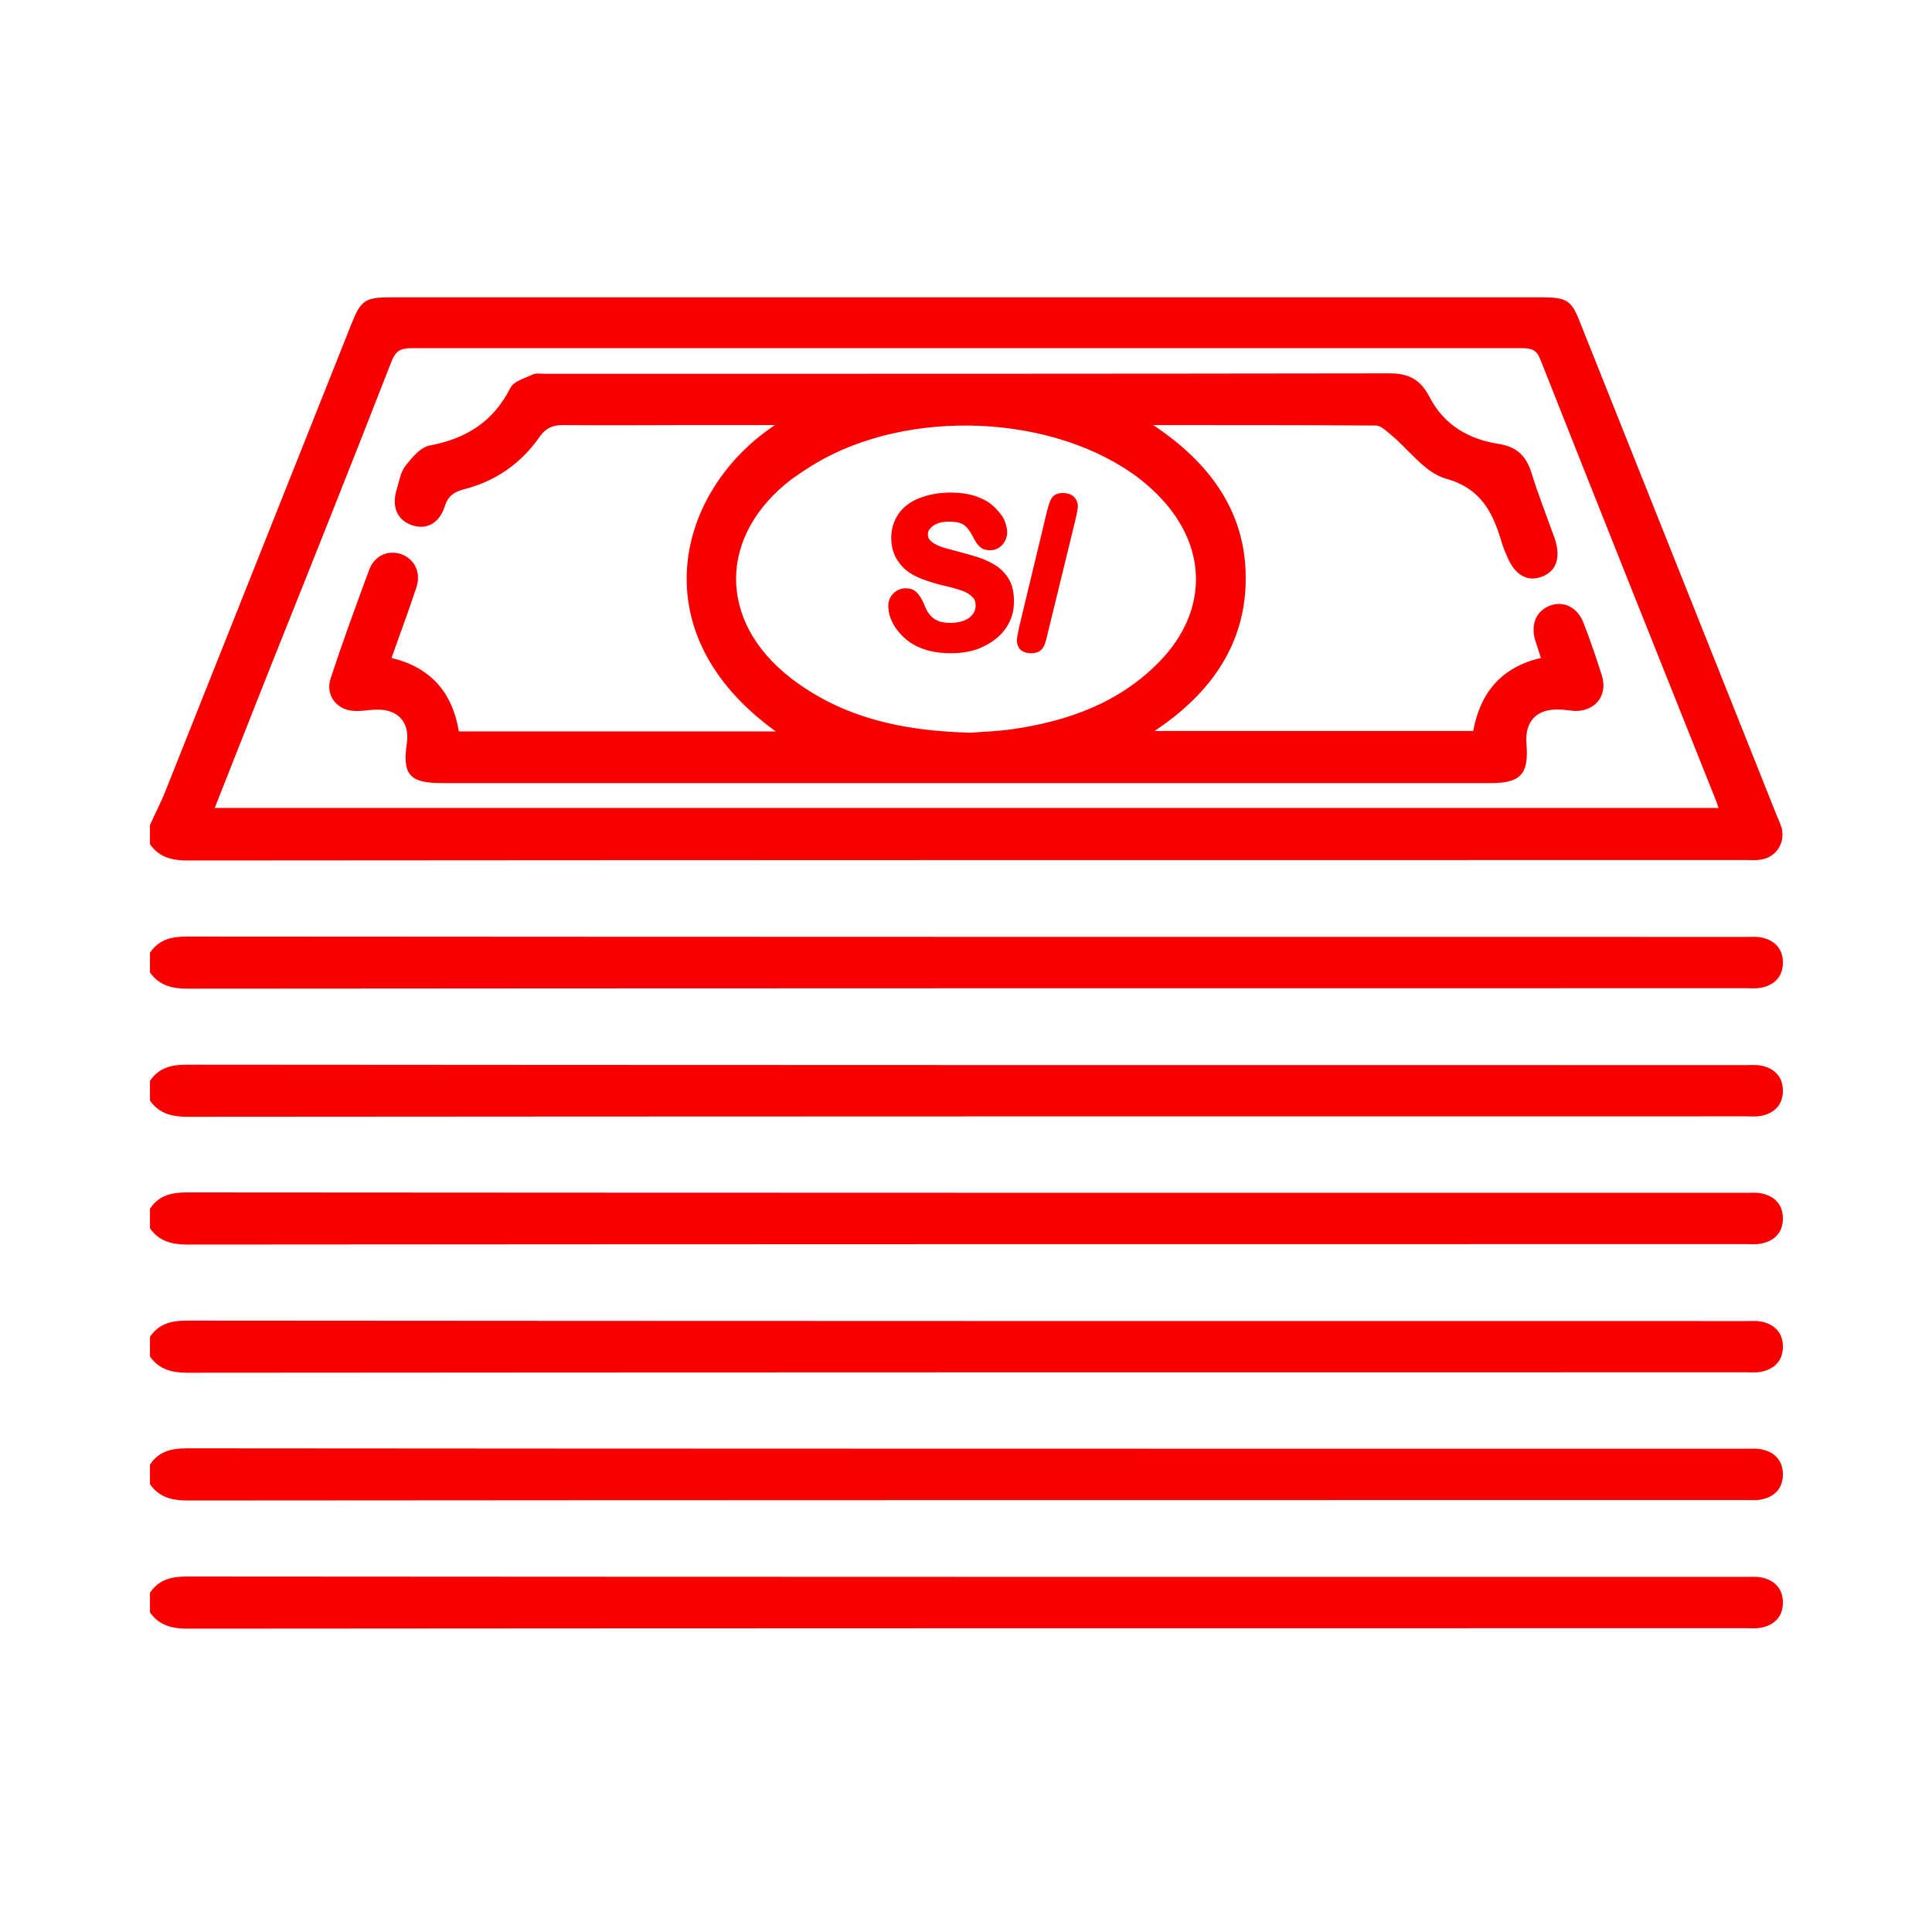 <svg width="40" height="40" viewBox="0 0 40 40" fill="none" xmlns="http://www.w3.org/2000/svg">
<path d="M3.105 17.081C3.211 16.842 3.334 16.612 3.431 16.364C4.71 13.144 5.998 9.924 7.277 6.705C7.471 6.218 7.559 6.156 8.088 6.156C16.035 6.156 23.974 6.156 31.921 6.156C32.441 6.156 32.538 6.218 32.715 6.678C34.073 10.084 35.431 13.489 36.79 16.895C36.825 16.974 36.86 17.054 36.887 17.142C36.966 17.452 36.772 17.753 36.455 17.797C36.358 17.815 36.26 17.806 36.155 17.806C25.394 17.806 14.633 17.806 3.872 17.815C3.555 17.815 3.29 17.744 3.105 17.479C3.105 17.346 3.105 17.213 3.105 17.081ZM4.446 16.727C14.854 16.727 25.209 16.727 35.581 16.727C35.555 16.656 35.546 16.621 35.528 16.576C34.311 13.534 33.094 10.482 31.886 7.43C31.806 7.227 31.683 7.209 31.506 7.209C23.841 7.209 16.168 7.209 8.503 7.209C8.282 7.209 8.185 7.28 8.106 7.483C7.286 9.588 6.448 11.685 5.61 13.781C5.222 14.754 4.843 15.727 4.446 16.727Z" fill="#F90000"/>
<path d="M3.105 19.726C3.29 19.452 3.546 19.39 3.872 19.39C14.633 19.398 25.394 19.398 36.155 19.398C36.252 19.398 36.358 19.39 36.455 19.407C36.737 19.46 36.913 19.637 36.913 19.929C36.913 20.221 36.737 20.398 36.455 20.451C36.358 20.469 36.26 20.46 36.155 20.46C25.394 20.46 14.633 20.46 3.872 20.469C3.555 20.469 3.29 20.398 3.105 20.133C3.105 19.991 3.105 19.858 3.105 19.726Z" fill="#F90000"/>
<path d="M3.105 22.379C3.29 22.105 3.546 22.043 3.872 22.043C14.633 22.052 25.394 22.052 36.155 22.052C36.252 22.052 36.358 22.043 36.455 22.061C36.737 22.114 36.913 22.291 36.913 22.583C36.913 22.875 36.737 23.051 36.455 23.104C36.358 23.122 36.26 23.113 36.155 23.113C25.394 23.113 14.633 23.113 3.872 23.122C3.555 23.122 3.29 23.051 3.105 22.786C3.105 22.645 3.105 22.512 3.105 22.379Z" fill="#F90000"/>
<path d="M3.105 25.024C3.29 24.749 3.546 24.688 3.872 24.688C14.633 24.696 25.394 24.696 36.155 24.696C36.252 24.696 36.358 24.688 36.455 24.705C36.737 24.758 36.913 24.935 36.913 25.227C36.913 25.519 36.737 25.696 36.455 25.749C36.358 25.767 36.26 25.758 36.155 25.758C25.394 25.758 14.633 25.758 3.872 25.767C3.555 25.767 3.29 25.696 3.105 25.43C3.105 25.289 3.105 25.156 3.105 25.024Z" fill="#F90000"/>
<path d="M3.105 27.678C3.29 27.404 3.546 27.342 3.872 27.342C14.633 27.351 25.394 27.351 36.155 27.351C36.252 27.351 36.358 27.342 36.455 27.36C36.737 27.413 36.913 27.59 36.913 27.881C36.913 28.173 36.737 28.35 36.455 28.403C36.358 28.421 36.26 28.412 36.155 28.412C25.394 28.412 14.633 28.412 3.872 28.421C3.555 28.421 3.29 28.35 3.105 28.085C3.105 27.943 3.105 27.811 3.105 27.678Z" fill="#F90000"/>
<path d="M3.105 30.323C3.29 30.048 3.546 29.986 3.872 29.986C14.633 29.995 25.394 29.995 36.155 29.995C36.252 29.995 36.358 29.986 36.455 30.004C36.737 30.057 36.913 30.234 36.913 30.526C36.913 30.818 36.737 30.995 36.455 31.048C36.358 31.066 36.26 31.057 36.155 31.057C25.394 31.057 14.633 31.057 3.872 31.066C3.555 31.066 3.29 30.995 3.105 30.729C3.105 30.588 3.105 30.455 3.105 30.323Z" fill="#F90000"/>
<path d="M3.105 32.976C3.29 32.702 3.546 32.64 3.872 32.64C14.633 32.648 25.394 32.648 36.155 32.648C36.252 32.648 36.358 32.64 36.455 32.657C36.737 32.71 36.913 32.887 36.913 33.179C36.913 33.471 36.737 33.648 36.455 33.701C36.358 33.719 36.26 33.71 36.155 33.71C25.394 33.71 14.633 33.71 3.872 33.719C3.555 33.719 3.29 33.648 3.105 33.383C3.105 33.232 3.105 33.108 3.105 32.976Z" fill="#F90000"/>
<path d="M16.044 8.801C15.436 8.801 14.818 8.801 14.21 8.801C13.363 8.801 12.516 8.81 11.669 8.801C11.458 8.801 11.317 8.845 11.175 9.04C10.796 9.588 10.267 9.96 9.614 10.128C9.411 10.181 9.279 10.26 9.209 10.482C9.094 10.844 8.82 10.977 8.521 10.871C8.221 10.764 8.106 10.49 8.212 10.136C8.265 9.968 8.291 9.774 8.397 9.641C8.529 9.473 8.706 9.261 8.891 9.225C9.65 9.084 10.214 8.73 10.567 8.031C10.637 7.89 10.876 7.828 11.043 7.748C11.105 7.722 11.193 7.739 11.273 7.739C17.103 7.739 22.933 7.739 28.763 7.73C29.169 7.73 29.407 7.854 29.601 8.226C29.892 8.792 30.404 9.093 31.021 9.19C31.383 9.243 31.586 9.42 31.7 9.765C31.841 10.225 32.018 10.676 32.185 11.136C32.327 11.552 32.221 11.844 31.894 11.95C31.603 12.047 31.348 11.888 31.198 11.508C31.162 11.428 31.127 11.348 31.101 11.26C30.915 10.632 30.686 10.119 29.927 9.906C29.495 9.783 29.169 9.305 28.79 8.995C28.693 8.916 28.587 8.81 28.49 8.81C26.981 8.801 25.473 8.801 23.877 8.801C25.059 9.588 25.791 10.605 25.791 11.959C25.799 13.321 25.076 14.356 23.903 15.134C26.135 15.134 28.296 15.134 30.501 15.134C30.642 14.365 31.065 13.816 31.903 13.622C31.859 13.489 31.824 13.383 31.788 13.268C31.683 12.923 31.806 12.64 32.106 12.534C32.379 12.436 32.662 12.578 32.785 12.896C32.926 13.259 33.05 13.622 33.164 13.984C33.297 14.4 33.023 14.736 32.591 14.719C32.494 14.71 32.397 14.692 32.291 14.692C31.824 14.665 31.568 14.931 31.603 15.391C31.656 16.028 31.489 16.213 30.862 16.213C23.621 16.213 16.388 16.213 9.147 16.213C8.476 16.213 8.327 16.037 8.424 15.382C8.485 14.957 8.238 14.683 7.806 14.692C7.656 14.692 7.497 14.727 7.347 14.719C6.977 14.71 6.73 14.4 6.845 14.046C7.092 13.294 7.365 12.551 7.639 11.808C7.753 11.49 8.053 11.375 8.327 11.481C8.591 11.587 8.723 11.861 8.618 12.171C8.459 12.649 8.282 13.126 8.106 13.622C8.909 13.816 9.367 14.329 9.5 15.143C11.687 15.143 13.866 15.143 16.062 15.143C13.231 13.109 14.007 10.154 16.044 8.801ZM20.093 15.17C20.313 15.152 20.64 15.143 20.948 15.099C22.113 14.931 23.189 14.55 24.027 13.675C25.006 12.649 25.006 11.339 24.027 10.305C23.894 10.163 23.744 10.03 23.586 9.906C21.83 8.571 18.814 8.438 16.865 9.606C16.706 9.703 16.547 9.809 16.397 9.915C14.862 11.083 14.854 12.861 16.371 14.037C17.438 14.86 18.681 15.134 20.093 15.17Z" fill="#F90000"/>
<path d="M20.896 12.471C20.896 12.657 20.852 12.816 20.755 12.966C20.658 13.117 20.525 13.232 20.34 13.311C20.155 13.391 19.943 13.435 19.696 13.435C19.396 13.435 19.149 13.382 18.955 13.267C18.814 13.188 18.708 13.072 18.62 12.94C18.532 12.807 18.488 12.675 18.488 12.542C18.488 12.471 18.514 12.4 18.567 12.347C18.62 12.294 18.682 12.268 18.761 12.268C18.823 12.268 18.885 12.285 18.929 12.329C18.973 12.374 19.008 12.436 19.044 12.515C19.079 12.613 19.123 12.692 19.167 12.754C19.211 12.816 19.273 12.869 19.352 12.913C19.432 12.957 19.537 12.975 19.67 12.975C19.855 12.975 19.996 12.931 20.111 12.851C20.225 12.772 20.278 12.657 20.278 12.533C20.278 12.436 20.252 12.347 20.19 12.285C20.128 12.223 20.049 12.17 19.952 12.144C19.855 12.117 19.723 12.073 19.564 12.038C19.343 11.985 19.167 11.923 19.017 11.861C18.867 11.799 18.752 11.701 18.664 11.578C18.576 11.454 18.532 11.312 18.532 11.135C18.532 10.967 18.576 10.817 18.664 10.693C18.752 10.569 18.885 10.463 19.061 10.392C19.238 10.322 19.432 10.286 19.67 10.286C19.855 10.286 20.014 10.313 20.155 10.357C20.296 10.401 20.402 10.463 20.49 10.543C20.578 10.622 20.649 10.702 20.684 10.781C20.719 10.861 20.746 10.95 20.746 11.029C20.746 11.1 20.719 11.171 20.666 11.224C20.613 11.277 20.552 11.312 20.472 11.312C20.402 11.312 20.349 11.294 20.314 11.259C20.278 11.224 20.234 11.162 20.199 11.082C20.146 10.967 20.075 10.879 20.005 10.817C19.934 10.755 19.802 10.72 19.634 10.72C19.476 10.72 19.352 10.755 19.255 10.826C19.158 10.896 19.105 10.976 19.105 11.073C19.105 11.135 19.123 11.188 19.158 11.233C19.193 11.277 19.238 11.312 19.29 11.348C19.343 11.383 19.405 11.401 19.467 11.418C19.529 11.436 19.626 11.463 19.758 11.498C19.925 11.542 20.084 11.586 20.225 11.631C20.366 11.675 20.481 11.737 20.578 11.808C20.675 11.878 20.755 11.967 20.808 12.073C20.86 12.179 20.896 12.321 20.896 12.471Z" fill="#F90000"/>
<path d="M19.687 13.524C19.37 13.524 19.114 13.462 18.902 13.338C18.752 13.25 18.629 13.126 18.532 12.985C18.435 12.834 18.391 12.684 18.391 12.542C18.391 12.445 18.426 12.357 18.497 12.286C18.567 12.215 18.655 12.18 18.761 12.18C18.849 12.18 18.92 12.206 18.982 12.268C19.035 12.321 19.079 12.392 19.123 12.489C19.158 12.578 19.193 12.657 19.237 12.71C19.273 12.764 19.326 12.808 19.396 12.843C19.467 12.879 19.555 12.896 19.678 12.896C19.837 12.896 19.97 12.861 20.067 12.79C20.155 12.719 20.199 12.64 20.199 12.542C20.199 12.463 20.181 12.401 20.128 12.357C20.075 12.303 20.005 12.259 19.925 12.233C19.828 12.197 19.705 12.162 19.546 12.127C19.326 12.073 19.131 12.012 18.982 11.941C18.823 11.87 18.691 11.764 18.602 11.631C18.505 11.499 18.452 11.331 18.452 11.136C18.452 10.95 18.505 10.782 18.602 10.64C18.699 10.499 18.849 10.384 19.035 10.313C19.22 10.242 19.431 10.198 19.678 10.198C19.872 10.198 20.049 10.225 20.19 10.269C20.34 10.322 20.463 10.384 20.56 10.473C20.657 10.561 20.728 10.649 20.781 10.738C20.825 10.835 20.852 10.932 20.852 11.021C20.852 11.118 20.816 11.207 20.755 11.277C20.684 11.357 20.596 11.392 20.499 11.392C20.402 11.392 20.331 11.366 20.278 11.313C20.234 11.269 20.19 11.207 20.146 11.118C20.093 11.012 20.04 10.932 19.97 10.879C19.908 10.826 19.802 10.8 19.652 10.8C19.511 10.8 19.405 10.826 19.317 10.888C19.22 10.959 19.211 11.021 19.211 11.065C19.211 11.109 19.22 11.145 19.246 11.171C19.273 11.207 19.308 11.233 19.352 11.26C19.405 11.286 19.458 11.313 19.511 11.331C19.573 11.348 19.67 11.375 19.802 11.41C19.97 11.454 20.128 11.499 20.269 11.543C20.419 11.596 20.543 11.658 20.649 11.729C20.755 11.808 20.843 11.905 20.904 12.02C20.966 12.135 20.993 12.286 20.993 12.454C20.993 12.657 20.94 12.834 20.834 12.993C20.728 13.153 20.578 13.277 20.384 13.374C20.181 13.48 19.952 13.524 19.687 13.524ZM18.761 12.365C18.708 12.365 18.664 12.383 18.629 12.418C18.593 12.454 18.576 12.498 18.576 12.551C18.576 12.666 18.611 12.781 18.691 12.905C18.77 13.029 18.876 13.126 18.999 13.206C19.176 13.312 19.414 13.365 19.696 13.365C19.934 13.365 20.137 13.33 20.305 13.25C20.472 13.17 20.596 13.073 20.684 12.94C20.772 12.808 20.807 12.657 20.807 12.489C20.807 12.348 20.781 12.233 20.737 12.144C20.693 12.056 20.622 11.976 20.534 11.914C20.446 11.852 20.331 11.79 20.199 11.746C20.067 11.702 19.908 11.658 19.74 11.614C19.599 11.578 19.502 11.552 19.44 11.534C19.378 11.516 19.308 11.49 19.246 11.454C19.176 11.419 19.123 11.366 19.079 11.313C19.035 11.251 19.008 11.18 19.008 11.101C19.008 10.977 19.07 10.862 19.193 10.773C19.308 10.694 19.449 10.649 19.625 10.649C19.82 10.649 19.961 10.685 20.058 10.764C20.146 10.835 20.216 10.932 20.278 11.065C20.322 11.154 20.358 11.189 20.375 11.216C20.393 11.233 20.428 11.242 20.472 11.242C20.525 11.242 20.56 11.224 20.596 11.18C20.631 11.136 20.649 11.092 20.649 11.039C20.649 10.977 20.631 10.906 20.596 10.835C20.56 10.764 20.499 10.694 20.419 10.623C20.34 10.552 20.234 10.499 20.111 10.455C19.987 10.411 19.828 10.393 19.652 10.393C19.431 10.393 19.237 10.428 19.079 10.49C18.92 10.552 18.805 10.64 18.726 10.755C18.646 10.87 18.602 11.003 18.602 11.154C18.602 11.313 18.638 11.437 18.717 11.543C18.796 11.649 18.902 11.729 19.035 11.79C19.176 11.852 19.352 11.914 19.564 11.967C19.731 12.003 19.864 12.038 19.961 12.073C20.067 12.109 20.163 12.171 20.234 12.242C20.313 12.321 20.349 12.427 20.349 12.551C20.349 12.71 20.278 12.834 20.146 12.94C20.014 13.038 19.846 13.082 19.652 13.082C19.502 13.082 19.387 13.055 19.29 13.011C19.193 12.958 19.123 12.896 19.07 12.825C19.026 12.755 18.973 12.666 18.938 12.569C18.911 12.498 18.876 12.445 18.84 12.418C18.832 12.374 18.805 12.365 18.761 12.365Z" fill="#F90000"/>
<path d="M22.175 10.72L21.593 13.108C21.575 13.188 21.557 13.249 21.54 13.294C21.522 13.338 21.504 13.373 21.469 13.4C21.434 13.426 21.398 13.435 21.337 13.435C21.196 13.435 21.125 13.373 21.125 13.249C21.125 13.214 21.143 13.134 21.169 13.011L21.742 10.622C21.769 10.498 21.804 10.41 21.831 10.357C21.857 10.304 21.91 10.286 21.989 10.286C22.06 10.286 22.113 10.304 22.148 10.339C22.183 10.375 22.201 10.419 22.201 10.472C22.219 10.525 22.201 10.605 22.175 10.72Z" fill="#F90000"/>
<path d="M21.354 13.524C21.16 13.524 21.054 13.427 21.054 13.25C21.054 13.223 21.063 13.17 21.098 12.993L21.672 10.605C21.707 10.472 21.733 10.375 21.769 10.322C21.795 10.269 21.866 10.207 22.007 10.207C22.095 10.207 22.174 10.234 22.227 10.278C22.28 10.331 22.316 10.402 22.316 10.481C22.316 10.534 22.298 10.614 22.271 10.738L21.689 13.126C21.672 13.206 21.654 13.268 21.636 13.321C21.619 13.383 21.583 13.436 21.539 13.471C21.495 13.507 21.425 13.524 21.354 13.524ZM22.007 10.384C21.971 10.384 21.936 10.393 21.919 10.411C21.901 10.437 21.875 10.499 21.839 10.649L21.266 13.038C21.231 13.206 21.231 13.25 21.231 13.259C21.231 13.303 21.231 13.356 21.354 13.356C21.389 13.356 21.416 13.347 21.425 13.338C21.442 13.321 21.451 13.303 21.46 13.268C21.478 13.223 21.486 13.162 21.513 13.091L22.095 10.702C22.13 10.561 22.139 10.508 22.139 10.49C22.139 10.446 22.122 10.428 22.113 10.419C22.086 10.393 22.051 10.384 22.007 10.384Z" fill="#F90000"/>
</svg>
